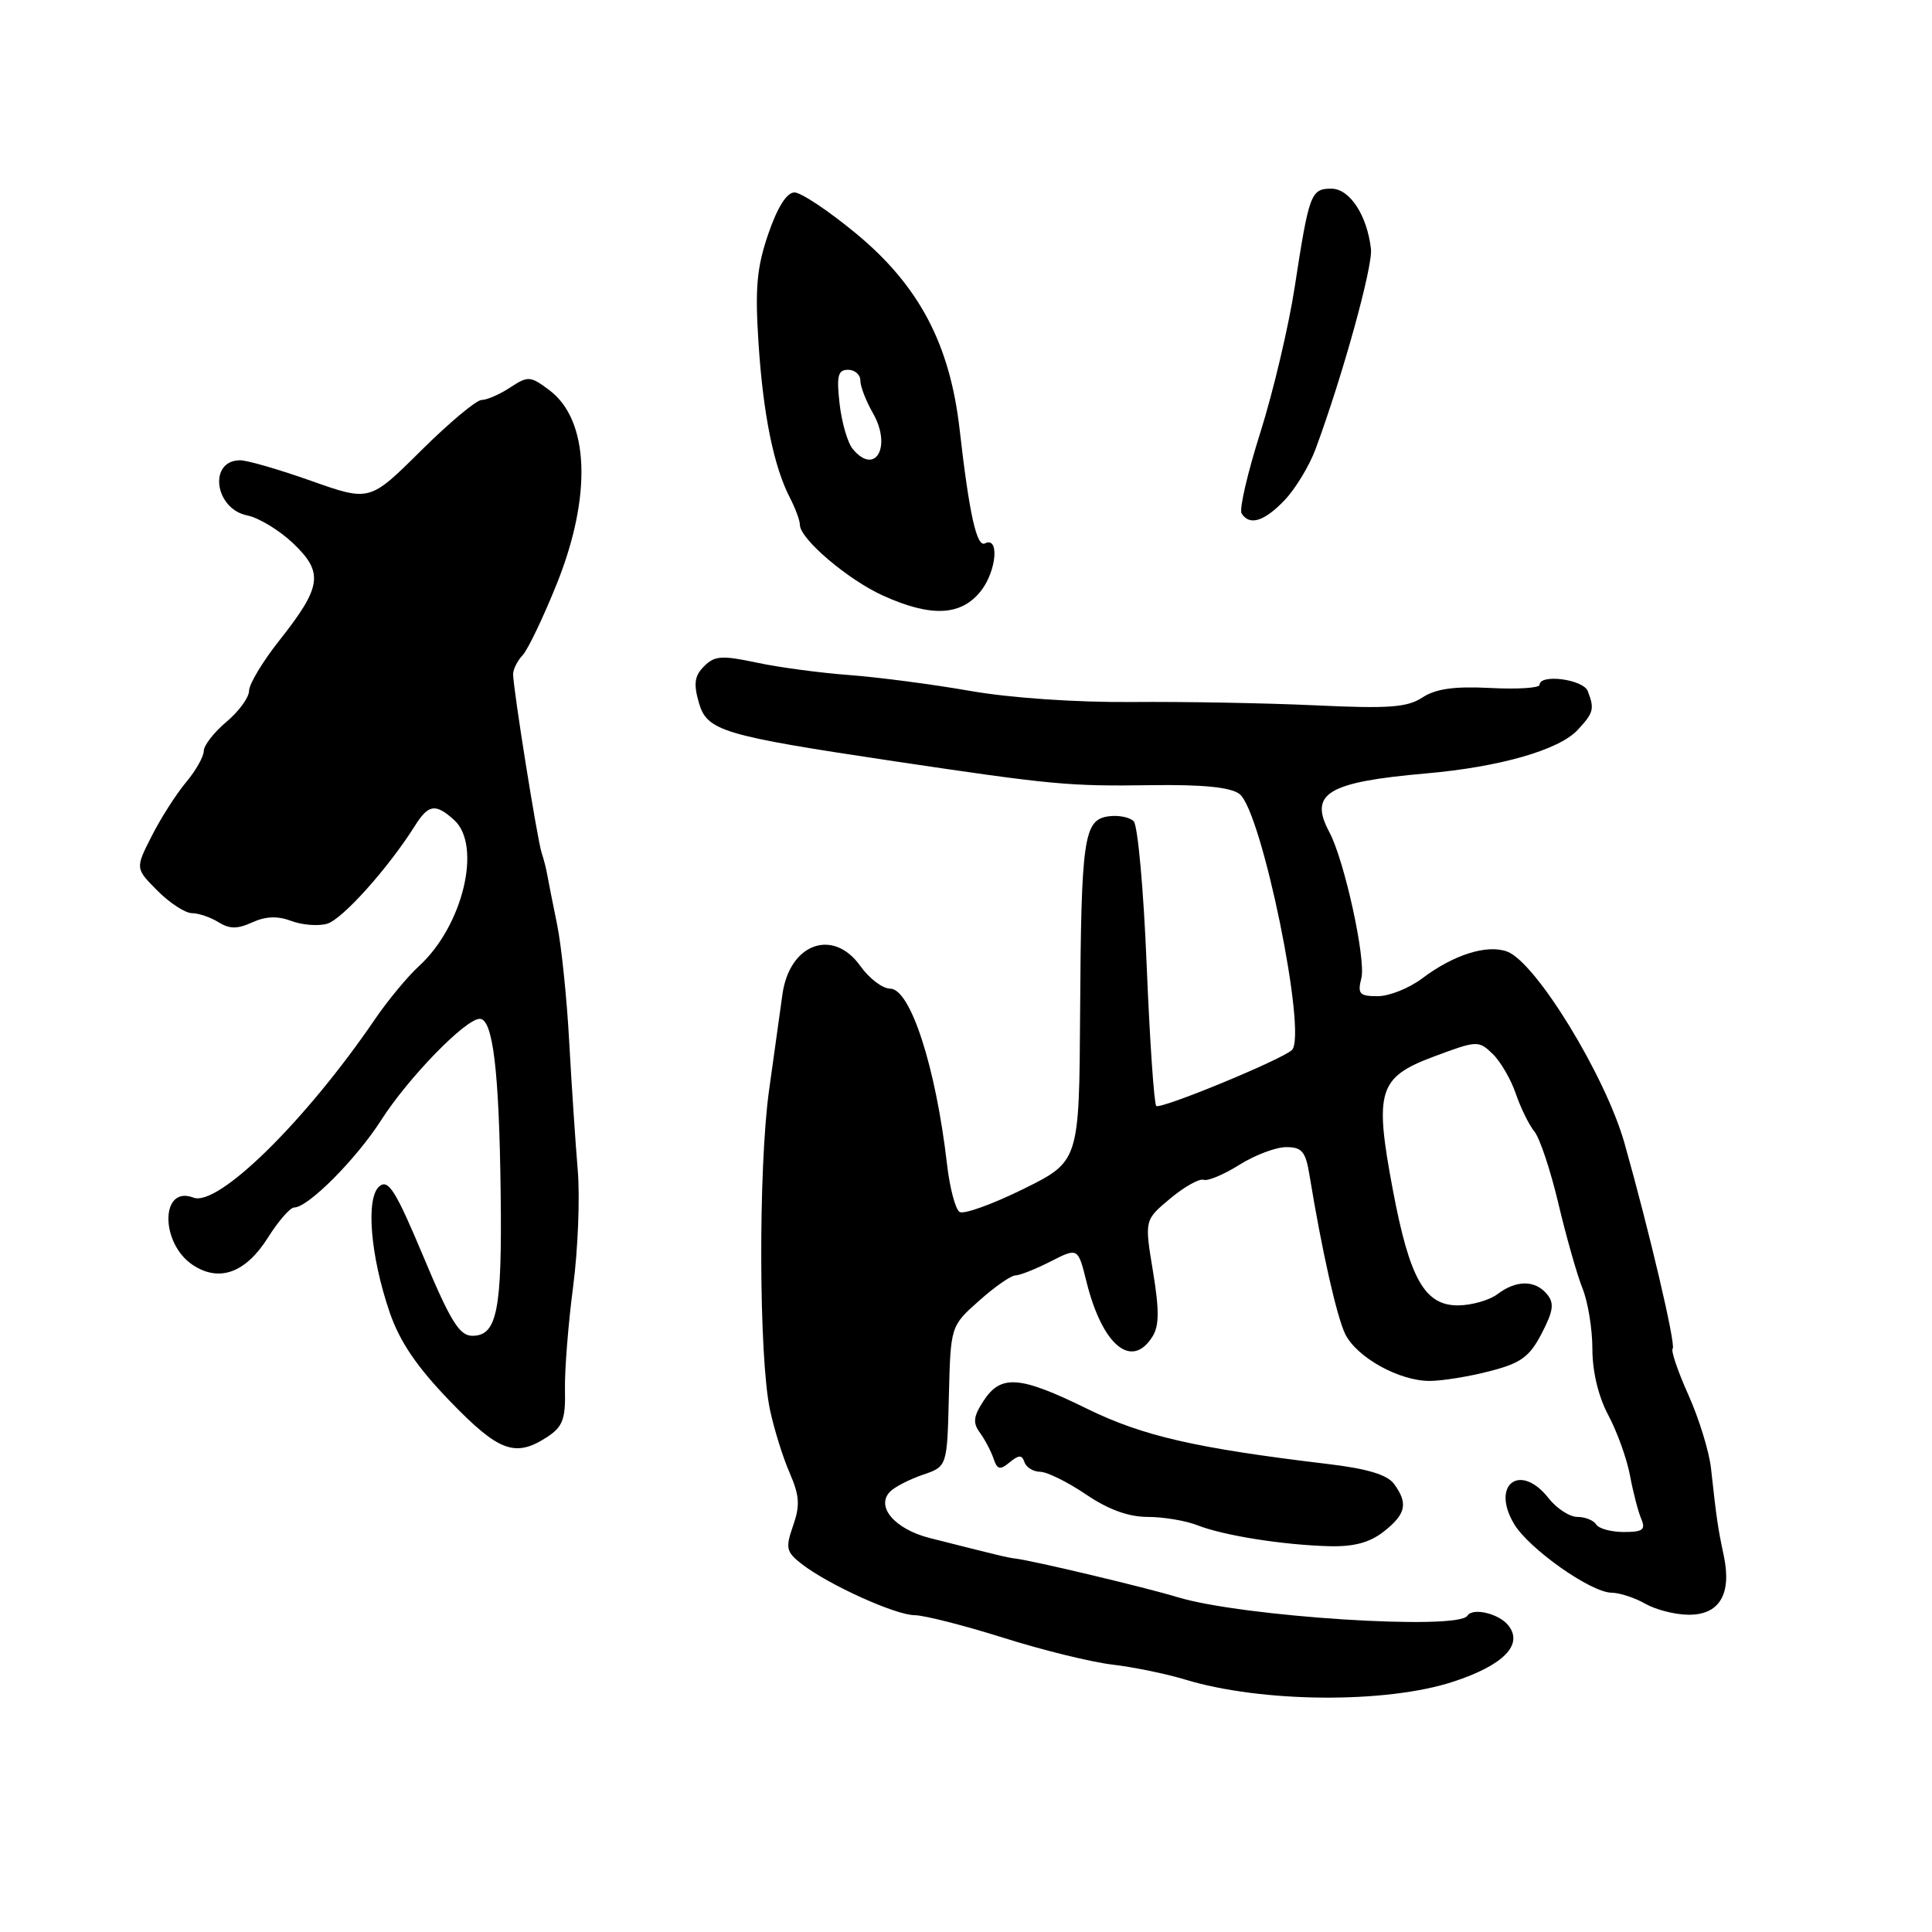 <?xml version="1.0" encoding="UTF-8" standalone="no"?>
<!DOCTYPE svg PUBLIC "-//W3C//DTD SVG 1.1//EN" "http://www.w3.org/Graphics/SVG/1.1/DTD/svg11.dtd" >
<svg xmlns="http://www.w3.org/2000/svg" xmlns:xlink="http://www.w3.org/1999/xlink" version="1.1" viewBox="0 0 256 256">
 <g >
 <path fill="currentColor"
d=" M 192.57 222.83 C 199.25 220.64 201.90 217.91 199.85 215.36 C 198.60 213.80 195.13 212.98 194.44 214.09 C 193.22 216.07 164.55 214.23 156.02 211.63 C 151.83 210.35 136.78 206.77 134.50 206.51 C 133.53 206.40 132.37 206.12 123.21 203.80 C 118.55 202.62 115.99 199.62 117.95 197.64 C 118.58 197.01 120.53 196.01 122.29 195.41 C 125.50 194.32 125.50 194.32 125.73 185.02 C 125.96 175.71 125.96 175.71 129.73 172.36 C 131.80 170.51 133.97 169.00 134.54 169.00 C 135.11 169.00 137.21 168.17 139.21 167.15 C 142.84 165.30 142.84 165.30 143.98 169.90 C 146.08 178.29 149.96 181.50 152.71 177.10 C 153.61 175.66 153.62 173.58 152.77 168.43 C 151.65 161.66 151.65 161.66 155.05 158.82 C 156.92 157.26 158.91 156.14 159.47 156.33 C 160.04 156.53 162.18 155.63 164.23 154.34 C 166.28 153.05 169.07 152.00 170.43 152.00 C 172.52 152.00 173.01 152.59 173.52 155.75 C 175.16 165.75 177.13 174.48 178.25 176.77 C 179.79 179.88 185.44 183.01 189.48 182.98 C 191.14 182.97 194.72 182.39 197.43 181.68 C 201.54 180.62 202.67 179.79 204.28 176.69 C 205.84 173.69 205.97 172.67 204.98 171.48 C 203.42 169.60 200.92 169.59 198.44 171.47 C 197.37 172.28 195.03 172.95 193.24 172.97 C 188.78 173.01 186.78 169.47 184.55 157.62 C 182.09 144.54 182.64 142.75 189.99 140.00 C 195.72 137.86 195.92 137.85 197.79 139.65 C 198.84 140.67 200.22 143.05 200.86 144.94 C 201.50 146.82 202.61 149.07 203.32 149.94 C 204.03 150.80 205.46 155.10 206.50 159.50 C 207.54 163.90 208.98 168.95 209.69 170.72 C 210.41 172.49 211.00 176.11 211.00 178.76 C 211.00 181.75 211.80 185.08 213.12 187.54 C 214.28 189.72 215.57 193.30 215.98 195.50 C 216.39 197.70 217.06 200.29 217.47 201.25 C 218.09 202.70 217.68 203.00 215.17 203.00 C 213.49 203.00 211.84 202.55 211.50 202.00 C 211.16 201.45 210.04 201.00 209.01 201.00 C 207.99 201.00 206.26 199.88 205.18 198.50 C 201.45 193.76 197.52 196.68 200.61 201.91 C 202.54 205.18 210.75 210.99 213.52 211.04 C 214.61 211.05 216.62 211.71 218.00 212.50 C 219.38 213.29 221.95 213.95 223.71 213.96 C 227.83 214.01 229.49 211.24 228.41 206.14 C 227.62 202.41 227.47 201.41 226.71 194.50 C 226.46 192.30 225.12 187.95 223.72 184.83 C 222.32 181.71 221.38 178.95 221.64 178.70 C 222.09 178.24 218.56 163.20 215.26 151.50 C 212.74 142.57 203.51 127.50 199.71 126.09 C 197.04 125.10 192.60 126.50 188.41 129.67 C 186.70 130.95 184.07 132.00 182.55 132.00 C 180.13 132.00 179.86 131.70 180.39 129.60 C 181.01 127.10 178.14 113.99 176.15 110.27 C 173.39 105.13 175.87 103.63 189.00 102.48 C 198.71 101.63 206.57 99.38 209.04 96.73 C 211.17 94.44 211.30 93.95 210.39 91.58 C 209.79 90.01 204.00 89.25 204.00 90.75 C 204.00 91.16 201.06 91.35 197.46 91.16 C 192.70 90.92 190.25 91.26 188.48 92.42 C 186.47 93.74 184.02 93.92 174.28 93.46 C 167.80 93.16 156.88 92.96 150.00 93.02 C 142.61 93.08 133.84 92.48 128.56 91.55 C 123.64 90.69 116.44 89.74 112.56 89.45 C 108.67 89.16 103.12 88.42 100.21 87.79 C 95.66 86.82 94.68 86.89 93.30 88.28 C 92.03 89.54 91.88 90.59 92.60 93.10 C 93.68 96.86 95.65 97.45 118.50 100.87 C 139.42 103.99 141.64 104.20 152.50 104.04 C 159.36 103.94 163.05 104.31 164.23 105.20 C 167.18 107.41 173.27 137.17 171.18 139.14 C 169.81 140.43 153.72 147.06 153.21 146.54 C 152.92 146.25 152.35 137.87 151.94 127.91 C 151.54 117.95 150.76 109.36 150.22 108.82 C 149.68 108.28 148.17 107.98 146.87 108.17 C 143.60 108.63 143.26 111.03 143.12 134.20 C 143.00 153.89 143.00 153.89 135.58 157.56 C 131.50 159.57 127.71 160.94 127.15 160.59 C 126.60 160.25 125.84 157.39 125.48 154.23 C 123.99 141.34 120.63 131.00 117.95 131.00 C 116.95 131.00 115.17 129.65 114.00 128.00 C 110.39 122.93 104.63 125.01 103.68 131.73 C 103.39 133.80 102.59 139.55 101.90 144.50 C 100.47 154.81 100.54 179.90 102.03 186.82 C 102.58 189.40 103.75 193.16 104.64 195.18 C 105.94 198.18 106.03 199.48 105.09 202.16 C 104.06 205.12 104.17 205.63 106.22 207.23 C 109.75 209.97 118.62 214.00 121.19 214.02 C 122.46 214.03 127.73 215.37 132.91 217.00 C 138.08 218.64 144.61 220.24 147.41 220.57 C 150.21 220.90 154.53 221.79 157.00 222.54 C 167.14 225.63 183.64 225.76 192.57 222.83 Z  M 183.37 202.93 C 186.30 200.62 186.61 199.21 184.72 196.63 C 183.83 195.41 181.18 194.61 175.97 193.99 C 158.43 191.89 151.43 190.29 144.03 186.66 C 135.12 182.29 132.63 182.10 130.34 185.60 C 128.97 187.69 128.88 188.53 129.85 189.85 C 130.51 190.76 131.32 192.30 131.65 193.27 C 132.14 194.74 132.51 194.82 133.78 193.77 C 135.01 192.76 135.41 192.75 135.75 193.75 C 135.98 194.44 136.92 195.01 137.83 195.02 C 138.75 195.03 141.48 196.38 143.90 198.02 C 146.86 200.03 149.54 201.00 152.09 201.00 C 154.17 201.00 157.14 201.50 158.68 202.11 C 162.15 203.47 169.96 204.71 176.12 204.88 C 179.41 204.96 181.48 204.41 183.37 202.93 Z  M 72.52 190.40 C 74.57 189.05 74.95 188.03 74.86 184.15 C 74.81 181.59 75.29 175.45 75.94 170.50 C 76.59 165.55 76.86 158.57 76.55 155.00 C 76.25 151.43 75.74 143.78 75.42 138.00 C 75.11 132.22 74.38 125.25 73.82 122.50 C 73.25 119.75 72.68 116.83 72.53 116.00 C 72.39 115.17 72.05 113.83 71.77 113.00 C 71.20 111.31 67.98 91.14 67.99 89.32 C 68.00 88.67 68.56 87.55 69.25 86.82 C 69.94 86.09 71.96 81.87 73.75 77.43 C 78.47 65.72 78.09 55.65 72.78 51.69 C 70.27 49.81 69.97 49.79 67.59 51.35 C 66.21 52.26 64.50 53.00 63.81 53.00 C 63.12 53.00 59.50 56.03 55.77 59.73 C 48.99 66.46 48.99 66.46 41.24 63.72 C 36.98 62.21 32.74 60.98 31.81 60.99 C 27.58 61.01 28.42 67.43 32.77 68.30 C 34.30 68.61 37.05 70.28 38.87 72.02 C 42.91 75.88 42.64 77.75 37.01 84.87 C 34.80 87.66 33.00 90.66 33.00 91.54 C 33.00 92.41 31.65 94.27 30.00 95.65 C 28.35 97.04 27.00 98.78 27.00 99.51 C 27.00 100.25 25.94 102.12 24.64 103.67 C 23.34 105.23 21.29 108.43 20.10 110.79 C 17.92 115.07 17.92 115.07 20.88 118.04 C 22.51 119.67 24.56 121.00 25.44 121.00 C 26.31 121.00 27.89 121.54 28.94 122.19 C 30.41 123.11 31.45 123.12 33.42 122.22 C 35.19 121.41 36.79 121.35 38.57 122.02 C 39.98 122.56 42.12 122.74 43.32 122.41 C 45.33 121.86 51.43 115.06 55.00 109.39 C 56.77 106.57 57.72 106.43 60.17 108.65 C 63.90 112.03 61.34 122.69 55.53 128.00 C 54.02 129.38 51.41 132.53 49.72 135.00 C 40.52 148.51 28.90 159.94 25.63 158.69 C 21.24 157.00 21.20 164.77 25.58 167.64 C 29.08 169.93 32.57 168.65 35.51 163.98 C 36.89 161.79 38.45 160.00 38.98 160.00 C 40.82 160.00 47.19 153.60 50.49 148.45 C 54.09 142.81 61.69 135.00 63.57 135.00 C 65.31 135.00 66.14 141.84 66.34 158.00 C 66.54 173.62 65.88 177.00 62.59 177.00 C 60.88 177.00 59.69 175.08 56.10 166.50 C 52.43 157.75 51.46 156.21 50.27 157.19 C 48.44 158.71 49.07 166.41 51.64 173.91 C 52.98 177.80 55.23 181.11 59.62 185.66 C 66.11 192.38 68.28 193.17 72.52 190.40 Z  M 129.97 78.31 C 132.05 75.67 132.45 71.02 130.52 72.00 C 129.42 72.56 128.44 68.18 127.15 56.86 C 125.86 45.57 121.76 37.83 113.44 30.95 C 109.82 27.95 106.14 25.50 105.27 25.50 C 104.25 25.50 103.02 27.45 101.80 31.00 C 100.27 35.47 100.03 38.19 100.51 45.50 C 101.13 54.98 102.53 61.84 104.69 66.00 C 105.40 67.38 105.99 68.97 105.99 69.55 C 106.00 71.41 112.36 76.82 117.00 78.92 C 123.39 81.81 127.36 81.62 129.97 78.31 Z  M 170.24 66.25 C 171.67 64.74 173.51 61.70 174.32 59.50 C 177.90 49.84 181.92 35.29 181.66 33.00 C 181.15 28.51 178.84 25.00 176.41 25.00 C 173.70 25.00 173.46 25.65 171.56 38.00 C 170.76 43.23 168.71 51.90 167.01 57.28 C 165.31 62.65 164.18 67.49 164.52 68.03 C 165.56 69.71 167.53 69.10 170.24 66.25 Z  M 113.00 59.50 C 112.31 58.67 111.53 55.97 111.25 53.50 C 110.83 49.80 111.03 49.00 112.37 49.00 C 113.27 49.00 114.00 49.64 114.00 50.42 C 114.00 51.20 114.75 53.15 115.67 54.75 C 118.20 59.16 115.99 63.10 113.00 59.50 Z "/>
</g>
</svg>